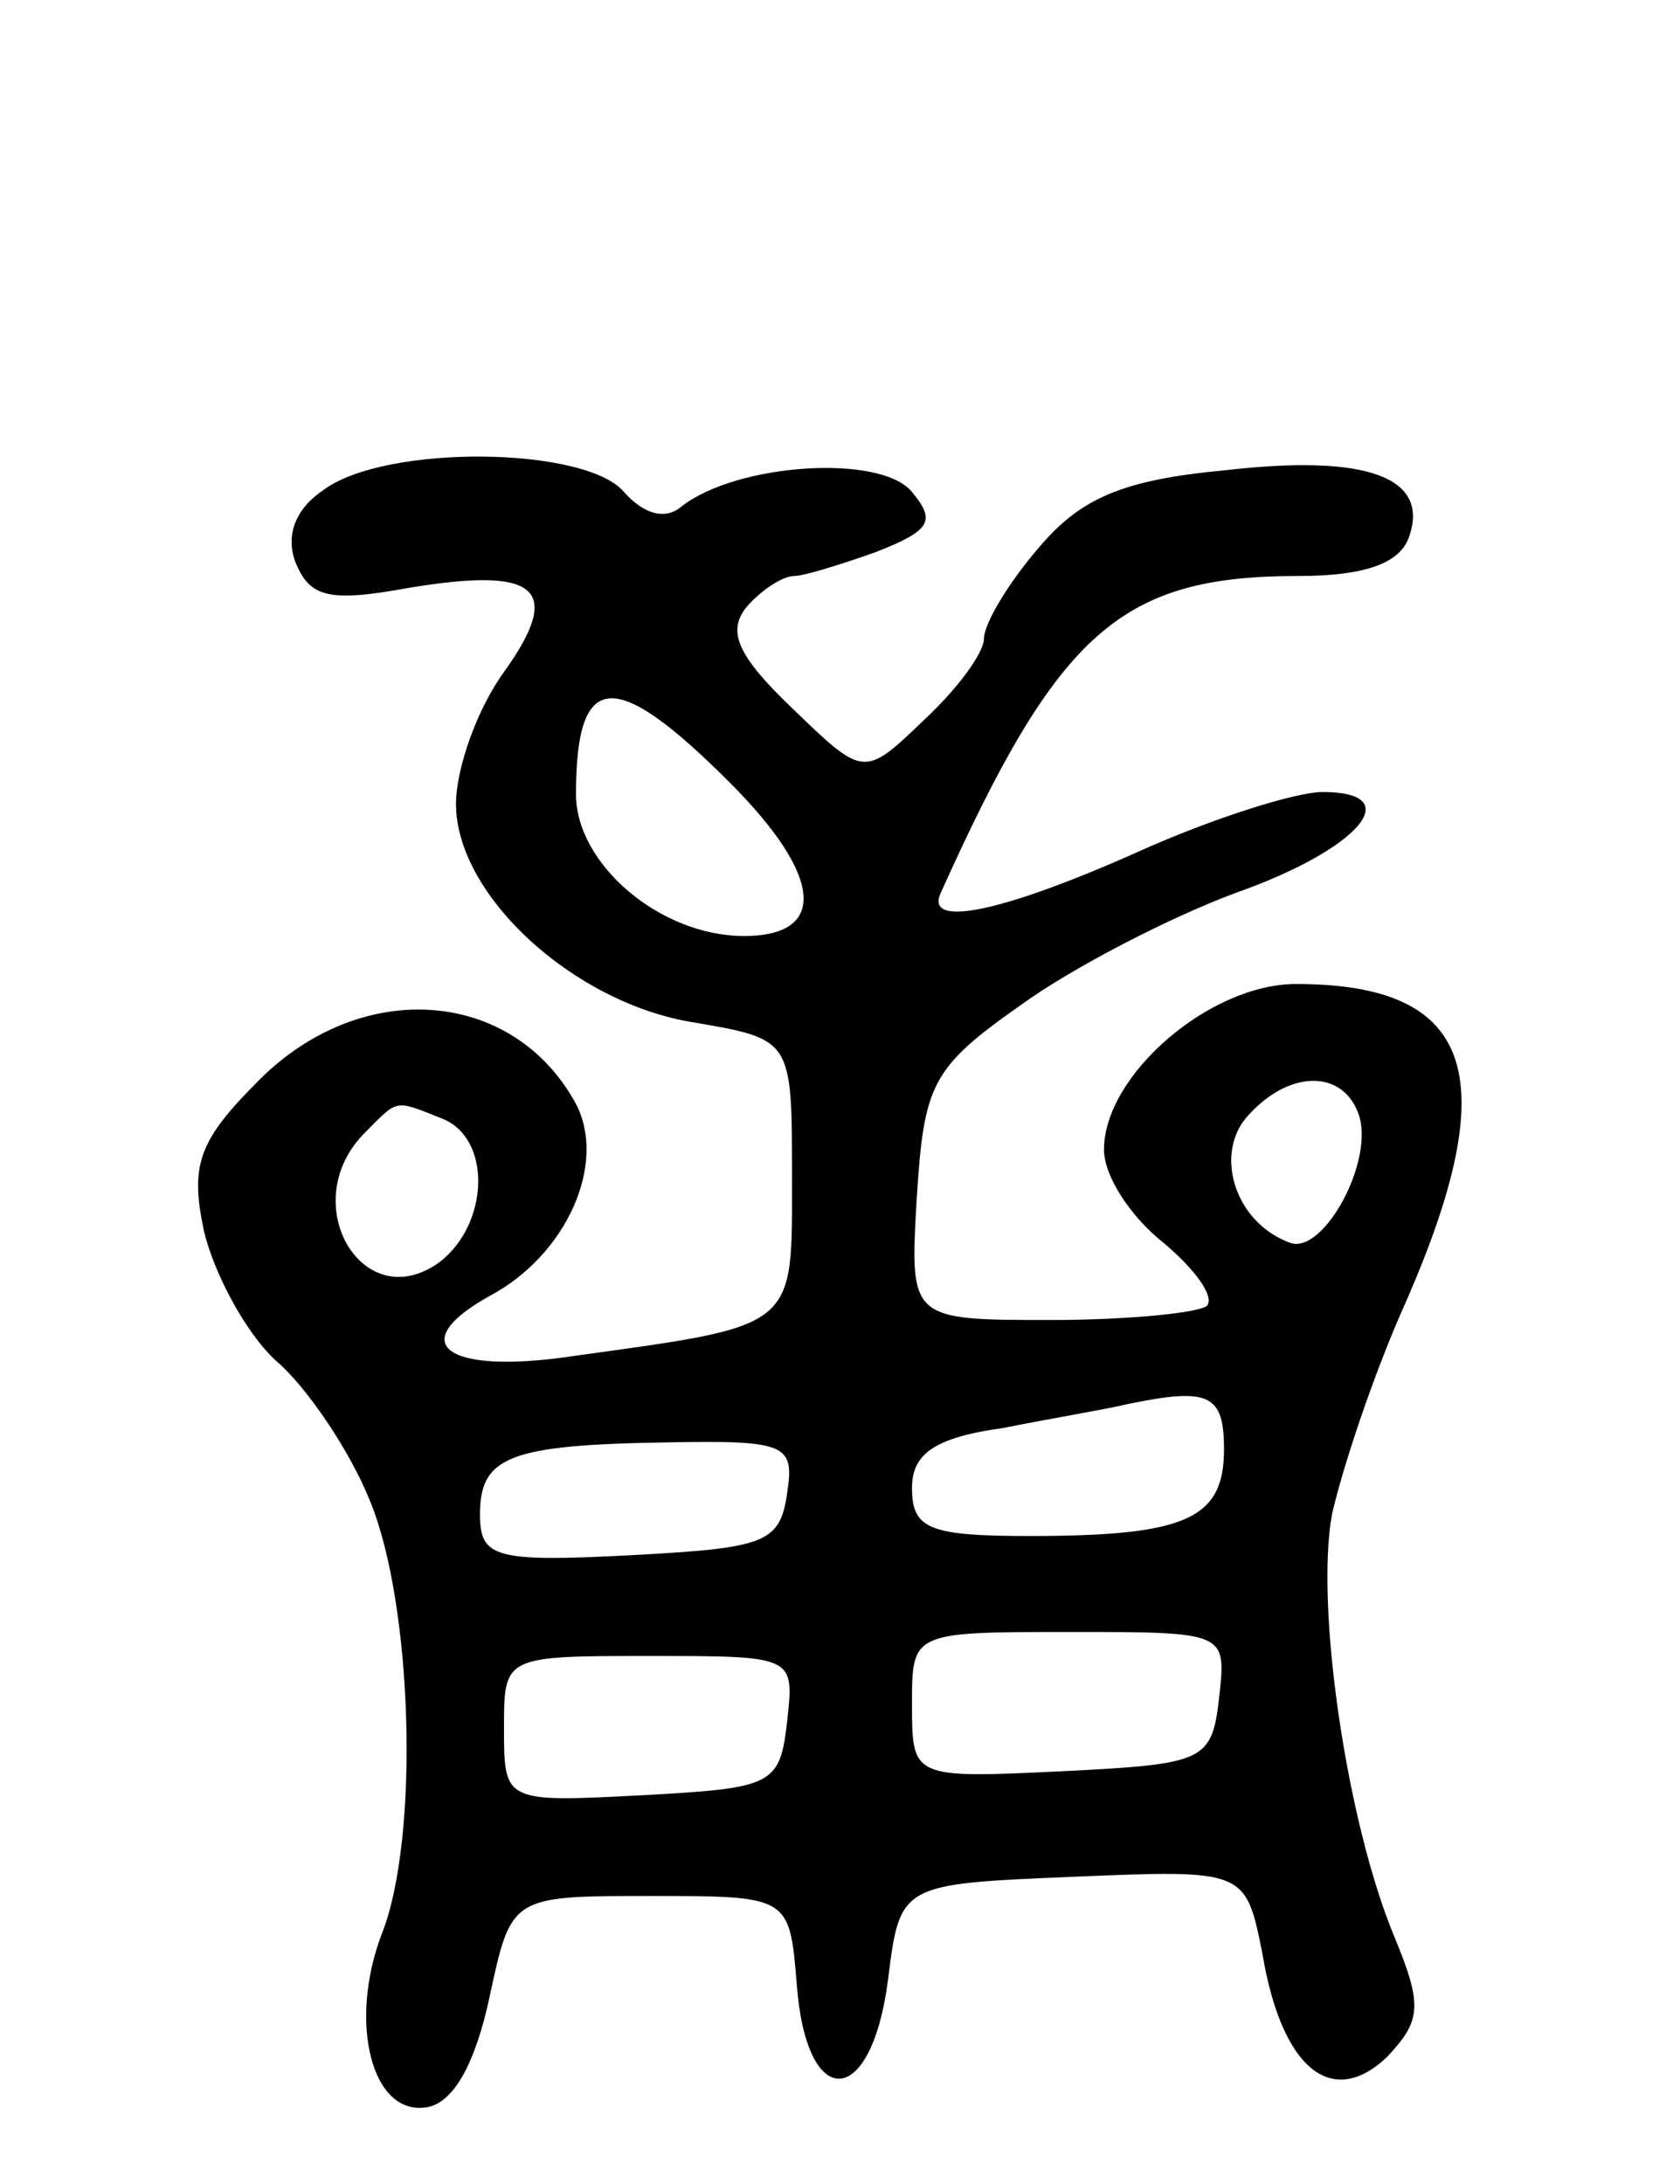<svg version="1.0" xmlns="http://www.w3.org/2000/svg"
 width="70pt" height="91pt" viewBox="0 0 70 91"
 preserveAspectRatio="xMidYMid meet">
<g transform="translate(0,91) scale(0.1,-0.1)"
fill="#000000" stroke="none">
<path d="M135 706 c-12 -8 -16 -19 -12 -30 6 -15 14 -17 47 -11 54 9 65 0 40
-35 -11 -15 -20 -40 -20 -55 0 -38 49 -83 99 -91 41 -7 41 -7 41 -64 0 -64 3
-62 -91 -75 -53 -8 -71 5 -35 25 32 17 49 55 36 80 -26 48 -89 53 -132 10 -25
-25 -29 -35 -23 -63 4 -17 17 -42 30 -54 13 -11 31 -38 39 -58 18 -43 21 -141
5 -181 -14 -37 -4 -76 19 -72 11 2 20 18 26 46 9 42 9 42 67 42 58 0 58 0 61
-37 4 -53 31 -52 38 2 5 40 5 40 77 43 72 3 72 3 79 -32 8 -48 29 -65 52 -43
14 15 15 21 3 50 -20 48 -33 138 -26 176 4 18 17 58 31 89 41 94 28 132 -46
132 -36 0 -80 -38 -80 -69 0 -11 11 -28 25 -39 13 -11 21 -22 18 -26 -3 -3
-33 -6 -65 -6 -59 0 -59 0 -56 51 3 47 6 54 43 80 22 16 63 37 90 47 51 18 72
42 36 42 -11 0 -46 -11 -77 -25 -56 -25 -89 -32 -82 -17 49 109 75 132 149
132 27 0 42 5 46 16 9 25 -17 35 -77 28 -43 -4 -60 -12 -77 -32 -13 -15 -23
-32 -23 -38 0 -6 -11 -21 -25 -34 -25 -24 -25 -24 -55 5 -23 22 -27 32 -19 42
6 7 15 13 20 13 4 0 20 5 34 10 23 9 25 13 15 25 -13 16 -73 12 -96 -6 -7 -6
-16 -3 -24 6 -16 19 -99 20 -125 1z m169 -122 c39 -39 41 -64 6 -64 -35 0 -70
30 -70 59 0 52 16 53 64 5z m262 -138 c7 -19 -14 -58 -28 -54 -23 8 -32 36
-19 52 17 20 40 21 47 2z m-382 -2 c21 -8 20 -44 -1 -60 -32 -23 -60 25 -31
54 14 14 12 14 32 6z m326 -138 c0 -29 -16 -36 -81 -36 -42 0 -49 3 -49 20 0
14 9 21 38 25 20 4 44 8 52 10 34 7 40 4 40 -19z m-182 -18 c-3 -21 -9 -23
-65 -26 -57 -3 -63 -1 -63 17 0 24 12 29 78 30 50 1 53 -1 50 -21z m180 -85
c-3 -27 -6 -28 -65 -31 -63 -3 -63 -3 -63 28 0 30 0 30 66 30 65 0 65 0 62
-27z m-180 -10 c-3 -27 -6 -28 -60 -31 -58 -3 -58 -3 -58 28 0 30 0 30 61 30
60 0 60 0 57 -27z"/>
</g>
</svg>
